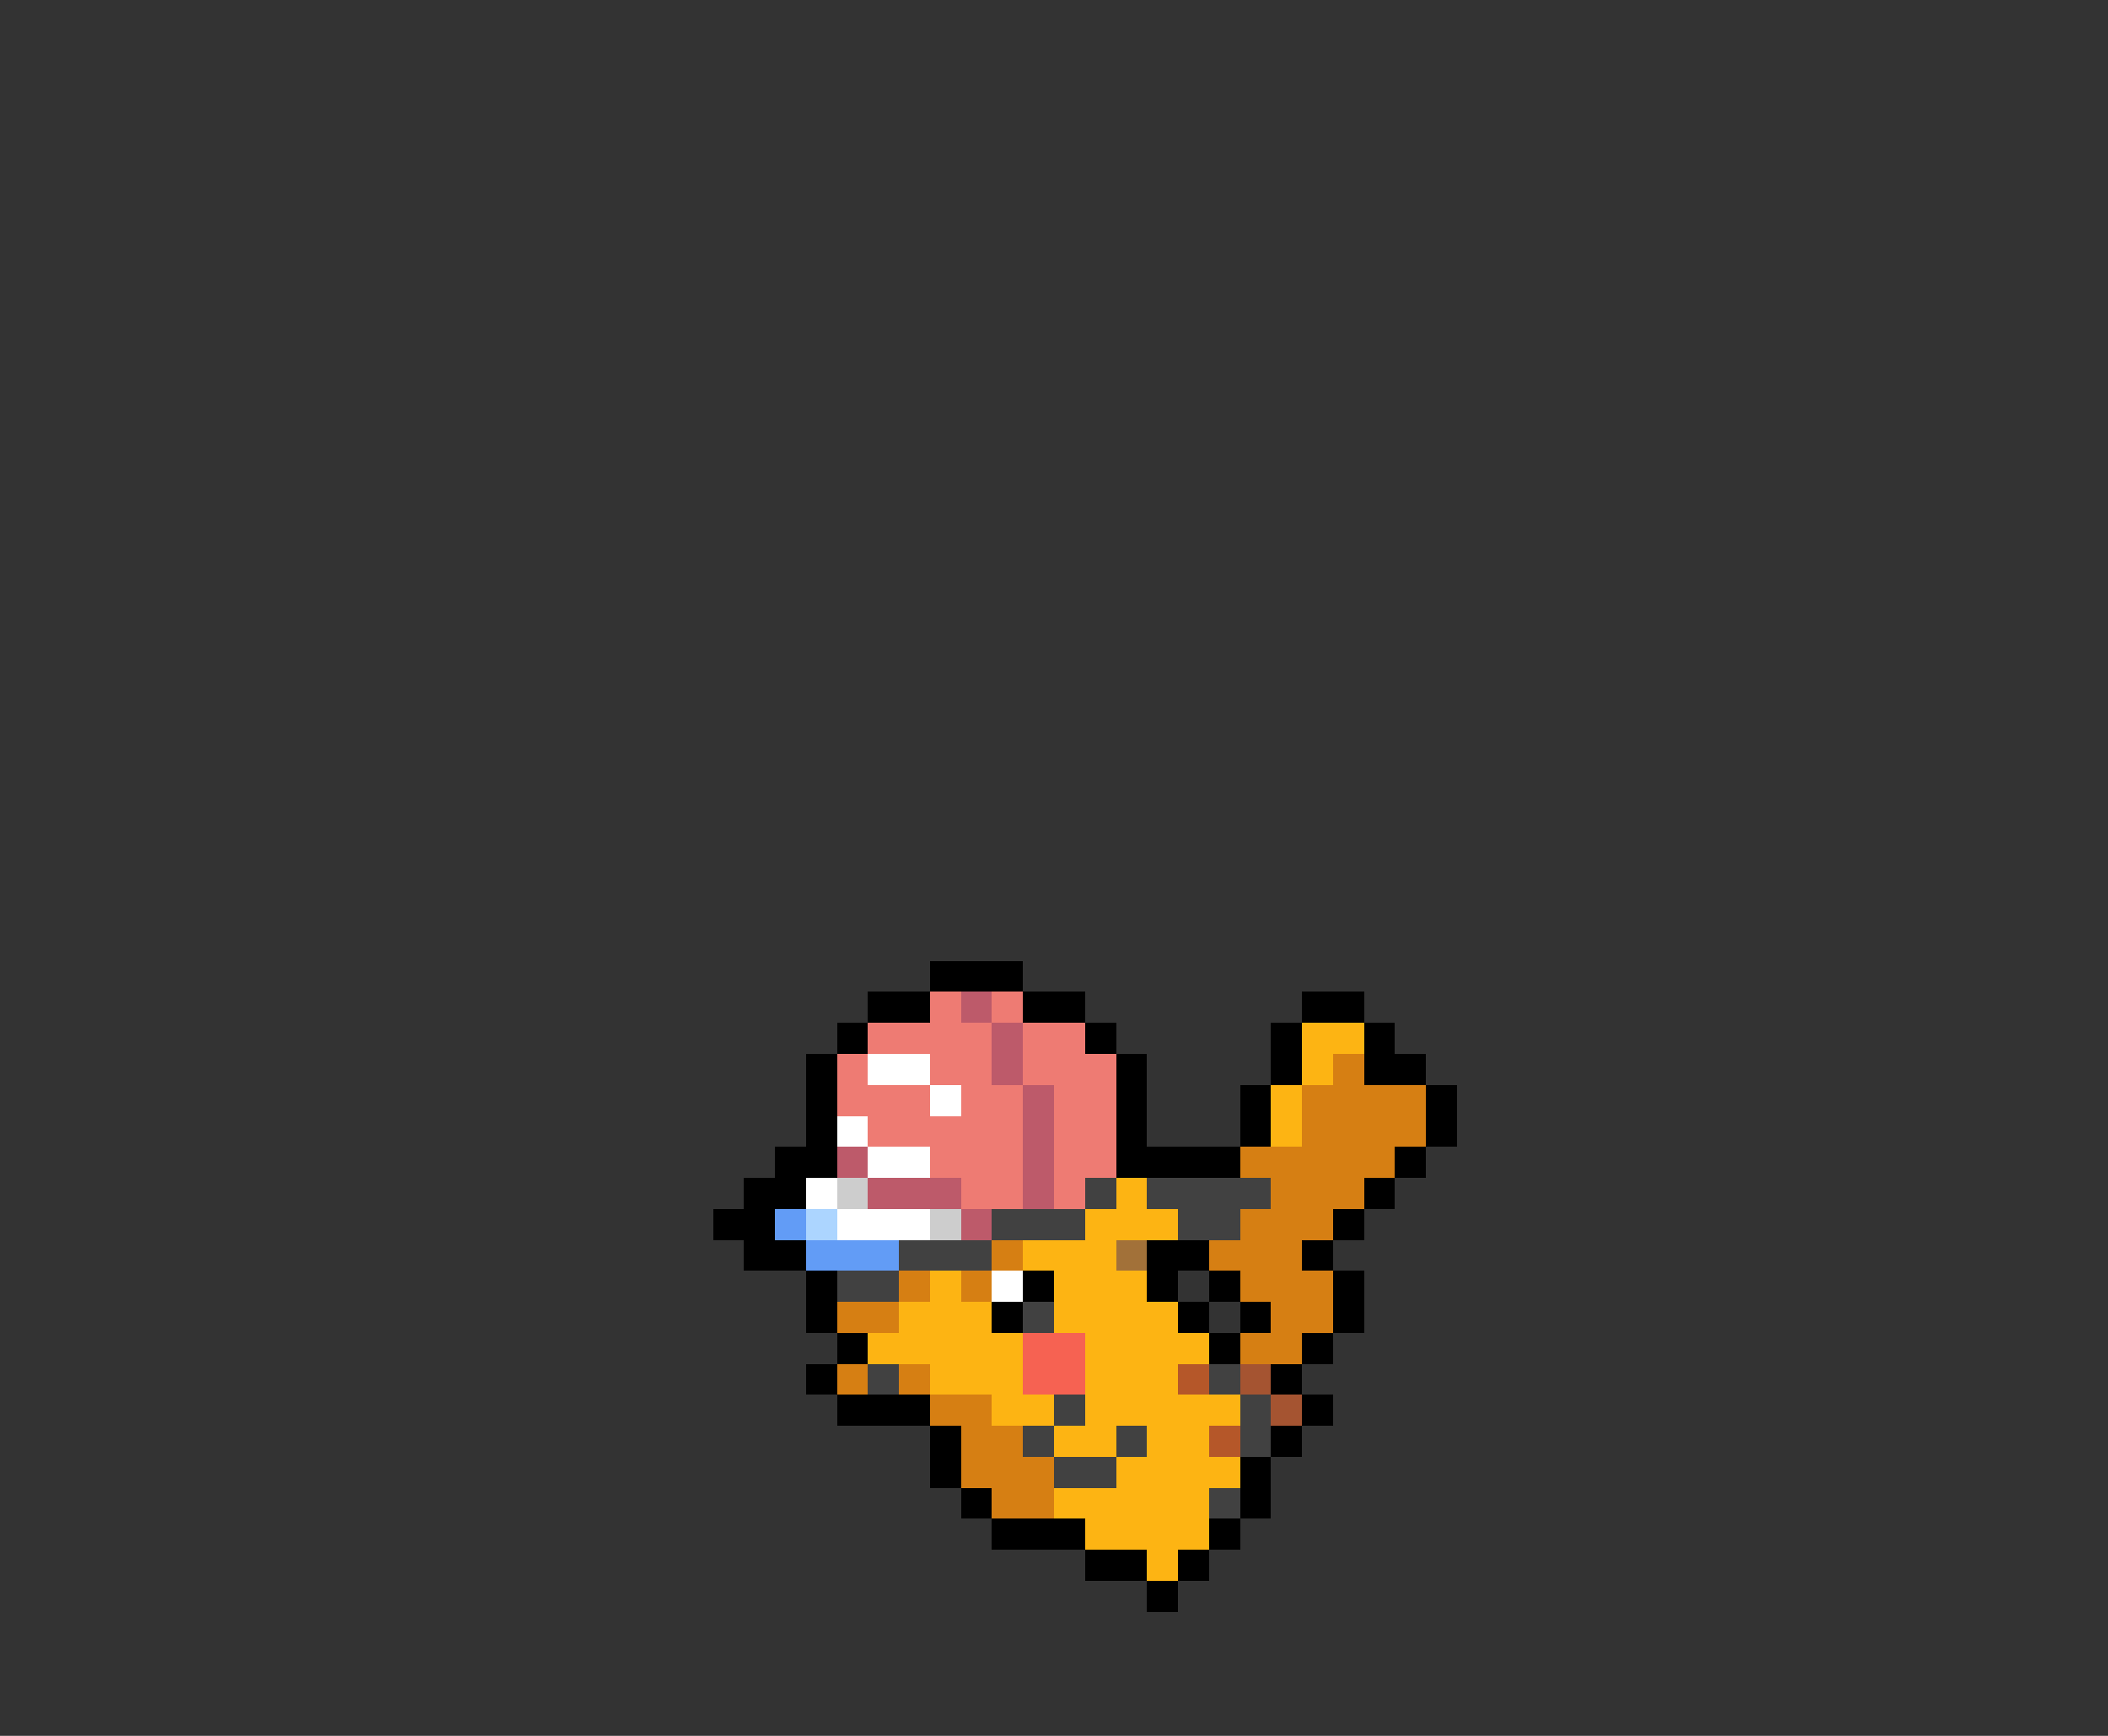 <svg xmlns="http://www.w3.org/2000/svg" viewBox="0 -0.5 68 56" shape-rendering="crispEdges">
<rect x="0" y="-0.5" width="68" height="56" fill="#333333" stroke="none"/>
<path stroke="#000000" d="M30 31h3M28 32h2M33 32h2M42 32h2M27 33h1M35 33h1M41 33h1M44 33h1M26 34h1M36 34h1M41 34h1M44 34h2M26 35h1M36 35h1M40 35h1M46 35h1M26 36h1M36 36h1M40 36h1M46 36h1M25 37h2M36 37h4M45 37h1M24 38h2M44 38h1M23 39h2M43 39h1M24 40h2M37 40h2M42 40h1M26 41h1M33 41h1M37 41h1M39 41h1M43 41h1M26 42h1M32 42h1M38 42h1M40 42h1M43 42h1M27 43h1M39 43h1M42 43h1M26 44h1M41 44h1M27 45h3M42 45h1M30 46h1M41 46h1M30 47h1M40 47h1M31 48h1M40 48h1M32 49h3M39 49h1M35 50h2M38 50h1M37 51h1" />
<path stroke="#ee7b73" d="M30 32h1M32 32h1M28 33h4M33 33h2M27 34h1M30 34h2M33 34h3M27 35h3M31 35h2M34 35h2M28 36h5M34 36h2M30 37h3M34 37h2M31 38h2M34 38h1" />
<path stroke="#bd5a6a" d="M31 32h1M32 33h1M32 34h1M33 35h1M33 36h1M27 37h1M33 37h1M28 38h3M33 38h1M31 39h1" />
<path stroke="#fdb413" d="M42 33h2M42 34h1M41 35h1M41 36h1M36 38h1M35 39h3M33 40h3M30 41h1M34 41h3M29 42h3M34 42h4M28 43h5M35 43h4M30 44h3M35 44h3M32 45h2M35 45h5M34 46h2M37 46h2M36 47h4M34 48h5M35 49h4M37 50h1" />
<path stroke="#ffffff" d="M28 34h2M30 35h1M27 36h1M28 37h2M26 38h1M27 39h3M32 41h1" />
<path stroke="#d67f13" d="M43 34h1M42 35h4M42 36h4M40 37h5M41 38h3M40 39h3M32 40h1M39 40h3M29 41h1M31 41h1M40 41h3M27 42h2M41 42h2M40 43h2M27 44h1M29 44h1M30 45h2M31 46h2M31 47h3M32 48h2" />
<path stroke="#cdcdcd" d="M27 38h1M30 39h1" />
<path stroke="#414141" d="M35 38h1M37 38h4M32 39h3M38 39h2M29 40h3M27 41h2M33 42h1M28 44h1M39 44h1M34 45h1M40 45h1M33 46h1M36 46h1M40 46h1M34 47h2M39 48h1" />
<path stroke="#629cf6" d="M25 39h1M26 40h3" />
<path stroke="#acd5ff" d="M26 39h1" />
<path stroke="#a27139" d="M36 40h1" />
<path stroke="#f66252" d="M33 43h2M33 44h2" />
<path stroke="#b55729" d="M38 44h1M39 46h1" />
<path stroke="#a55431" d="M40 44h1M41 45h1" />
</svg>